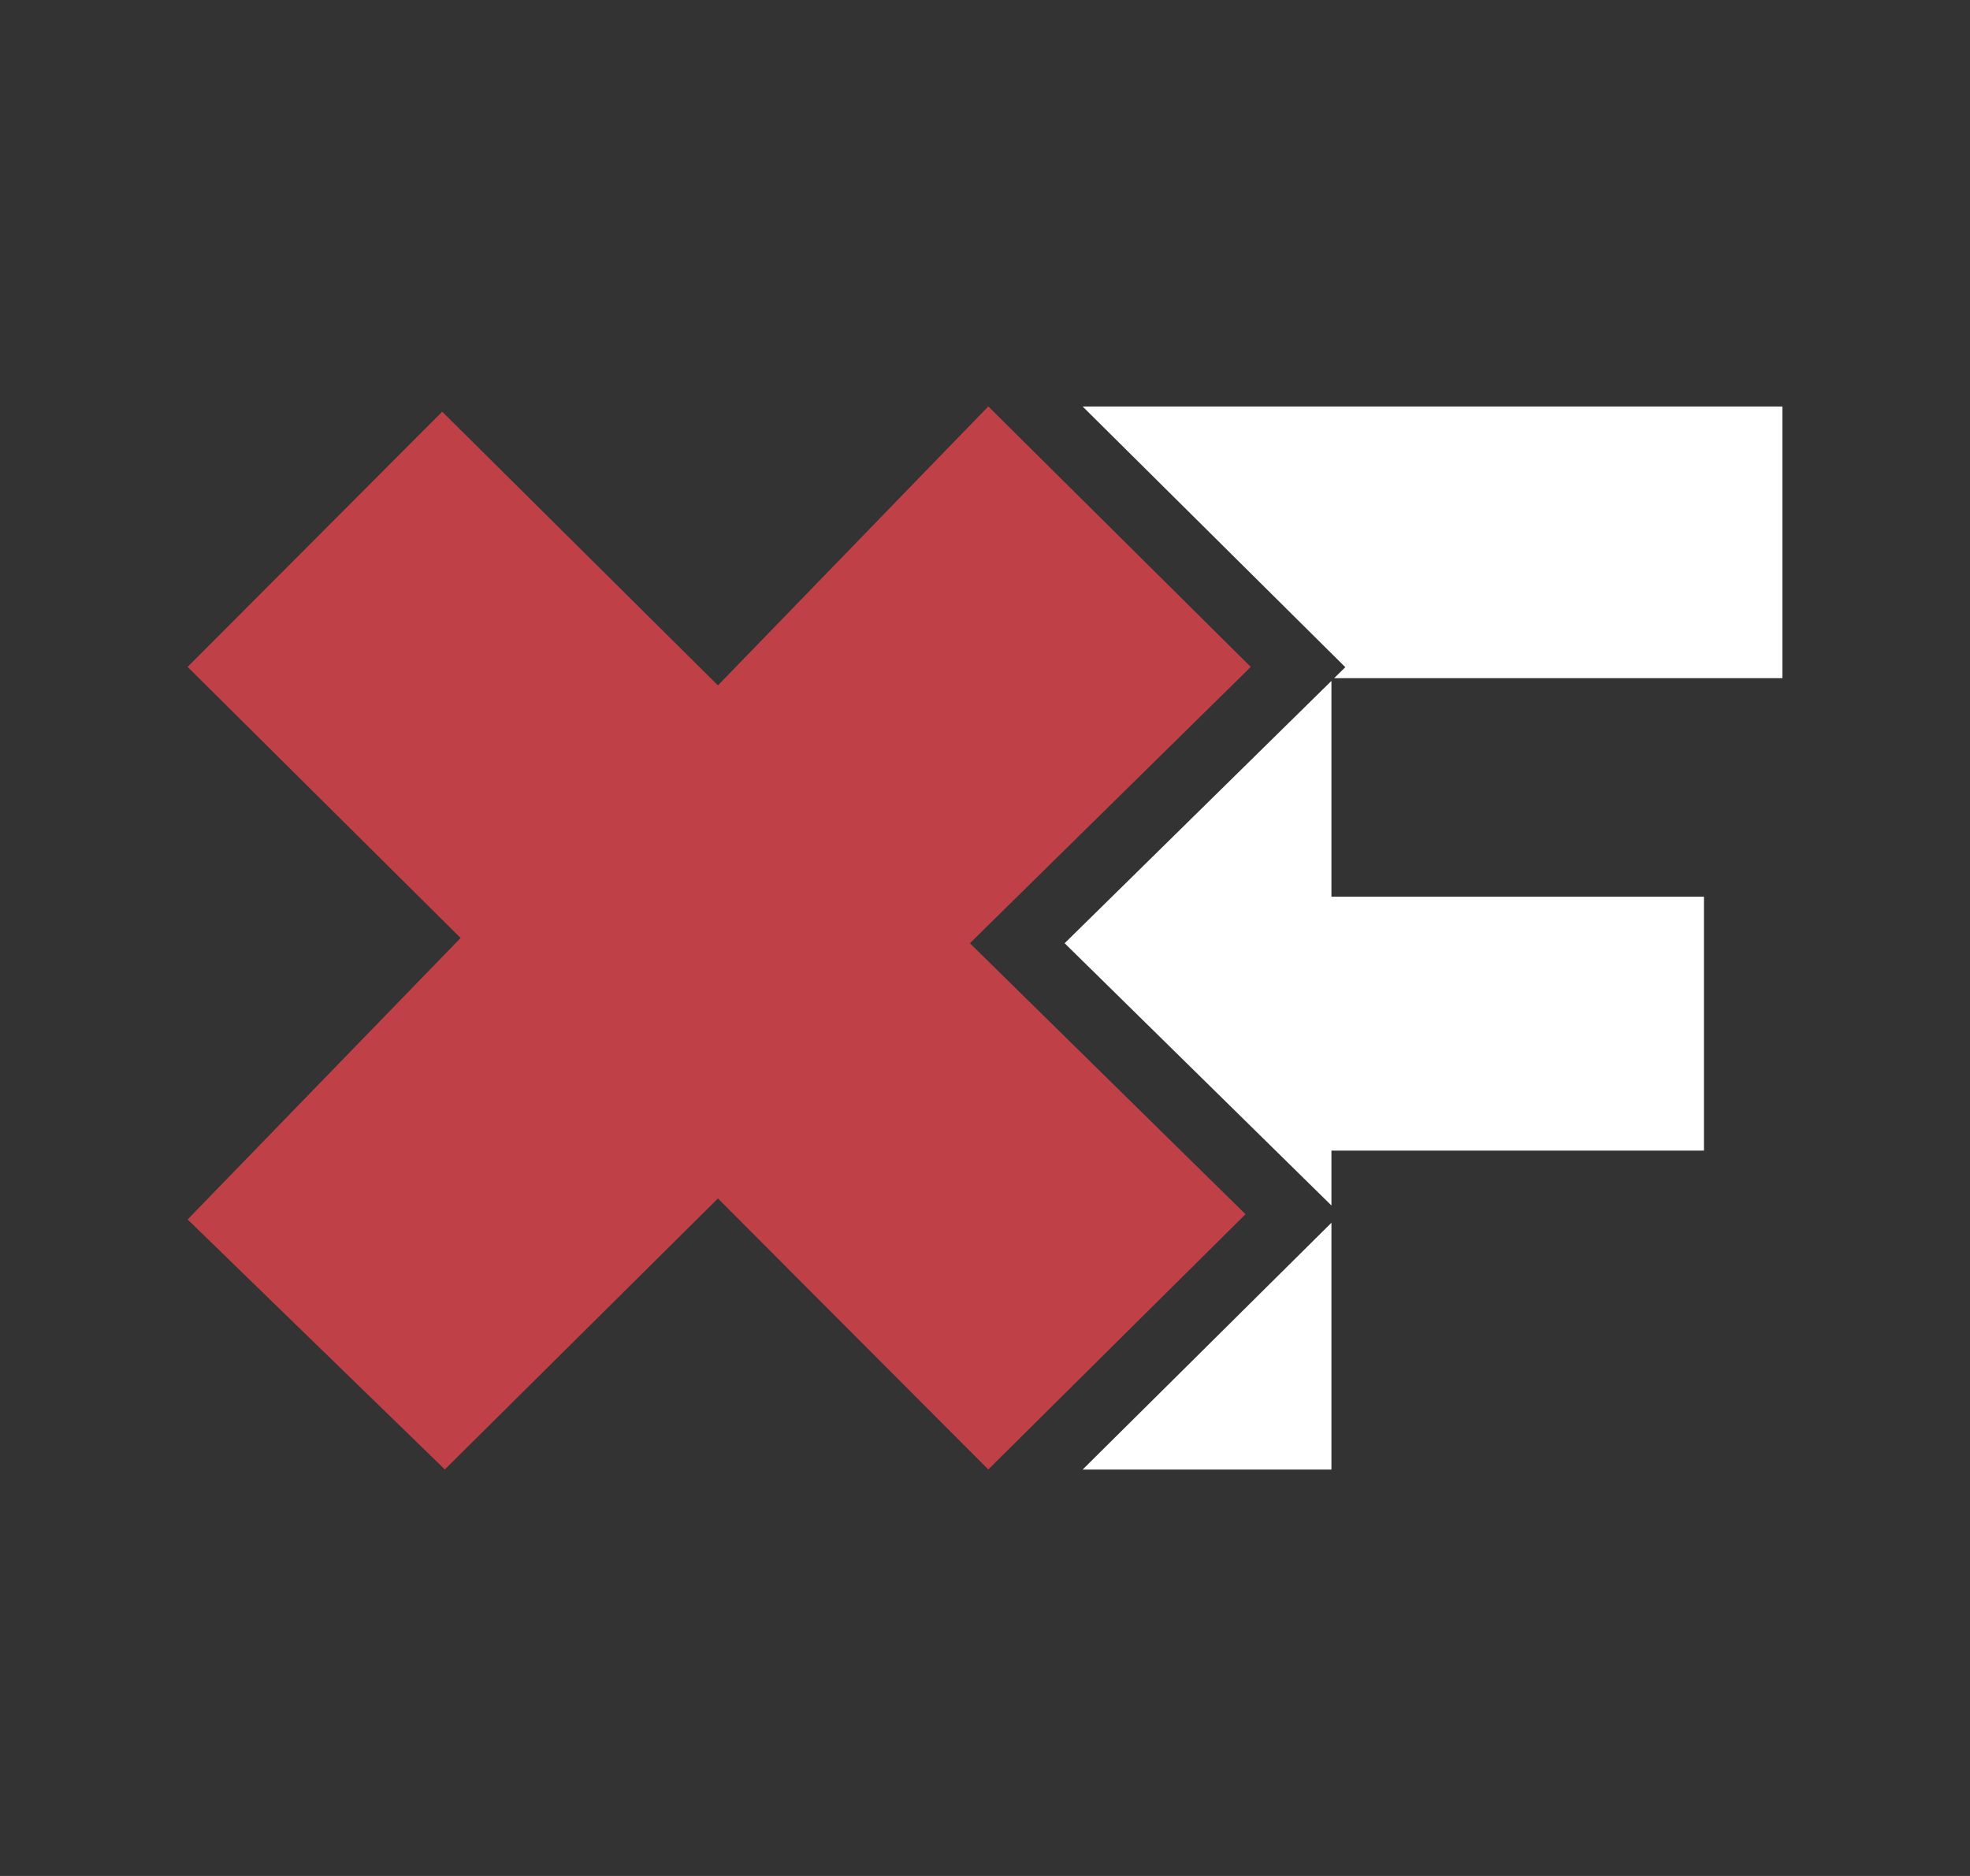 <svg width="21" height="20" viewBox="0 0 21 20" fill="none" xmlns="http://www.w3.org/2000/svg">
<rect x="0" y="0" width="21" height="20" fill="#333333" stroke="none"/>
<path d="M4.714 4.389L2 7.11L4.91 10L2 13.001L4.742 15.666L7.653 12.777L10.535 15.666L13.277 12.945L10.339 10.056L13.333 7.11L10.535 4.333L7.653 7.307L4.714 4.389Z" fill="#BF4147"/>
<path d="M14.193 12.852V12.267H18.164V9.56H14.193V7.259L11.349 10.056L14.193 12.852Z" fill="white"/>
<path d="M11.541 15.667H14.193V13.036L11.541 15.667Z" fill="white"/>
<path d="M14.341 7.113L11.541 4.334H19V7.23H14.222L14.341 7.113Z" fill="white"/>
</svg>
